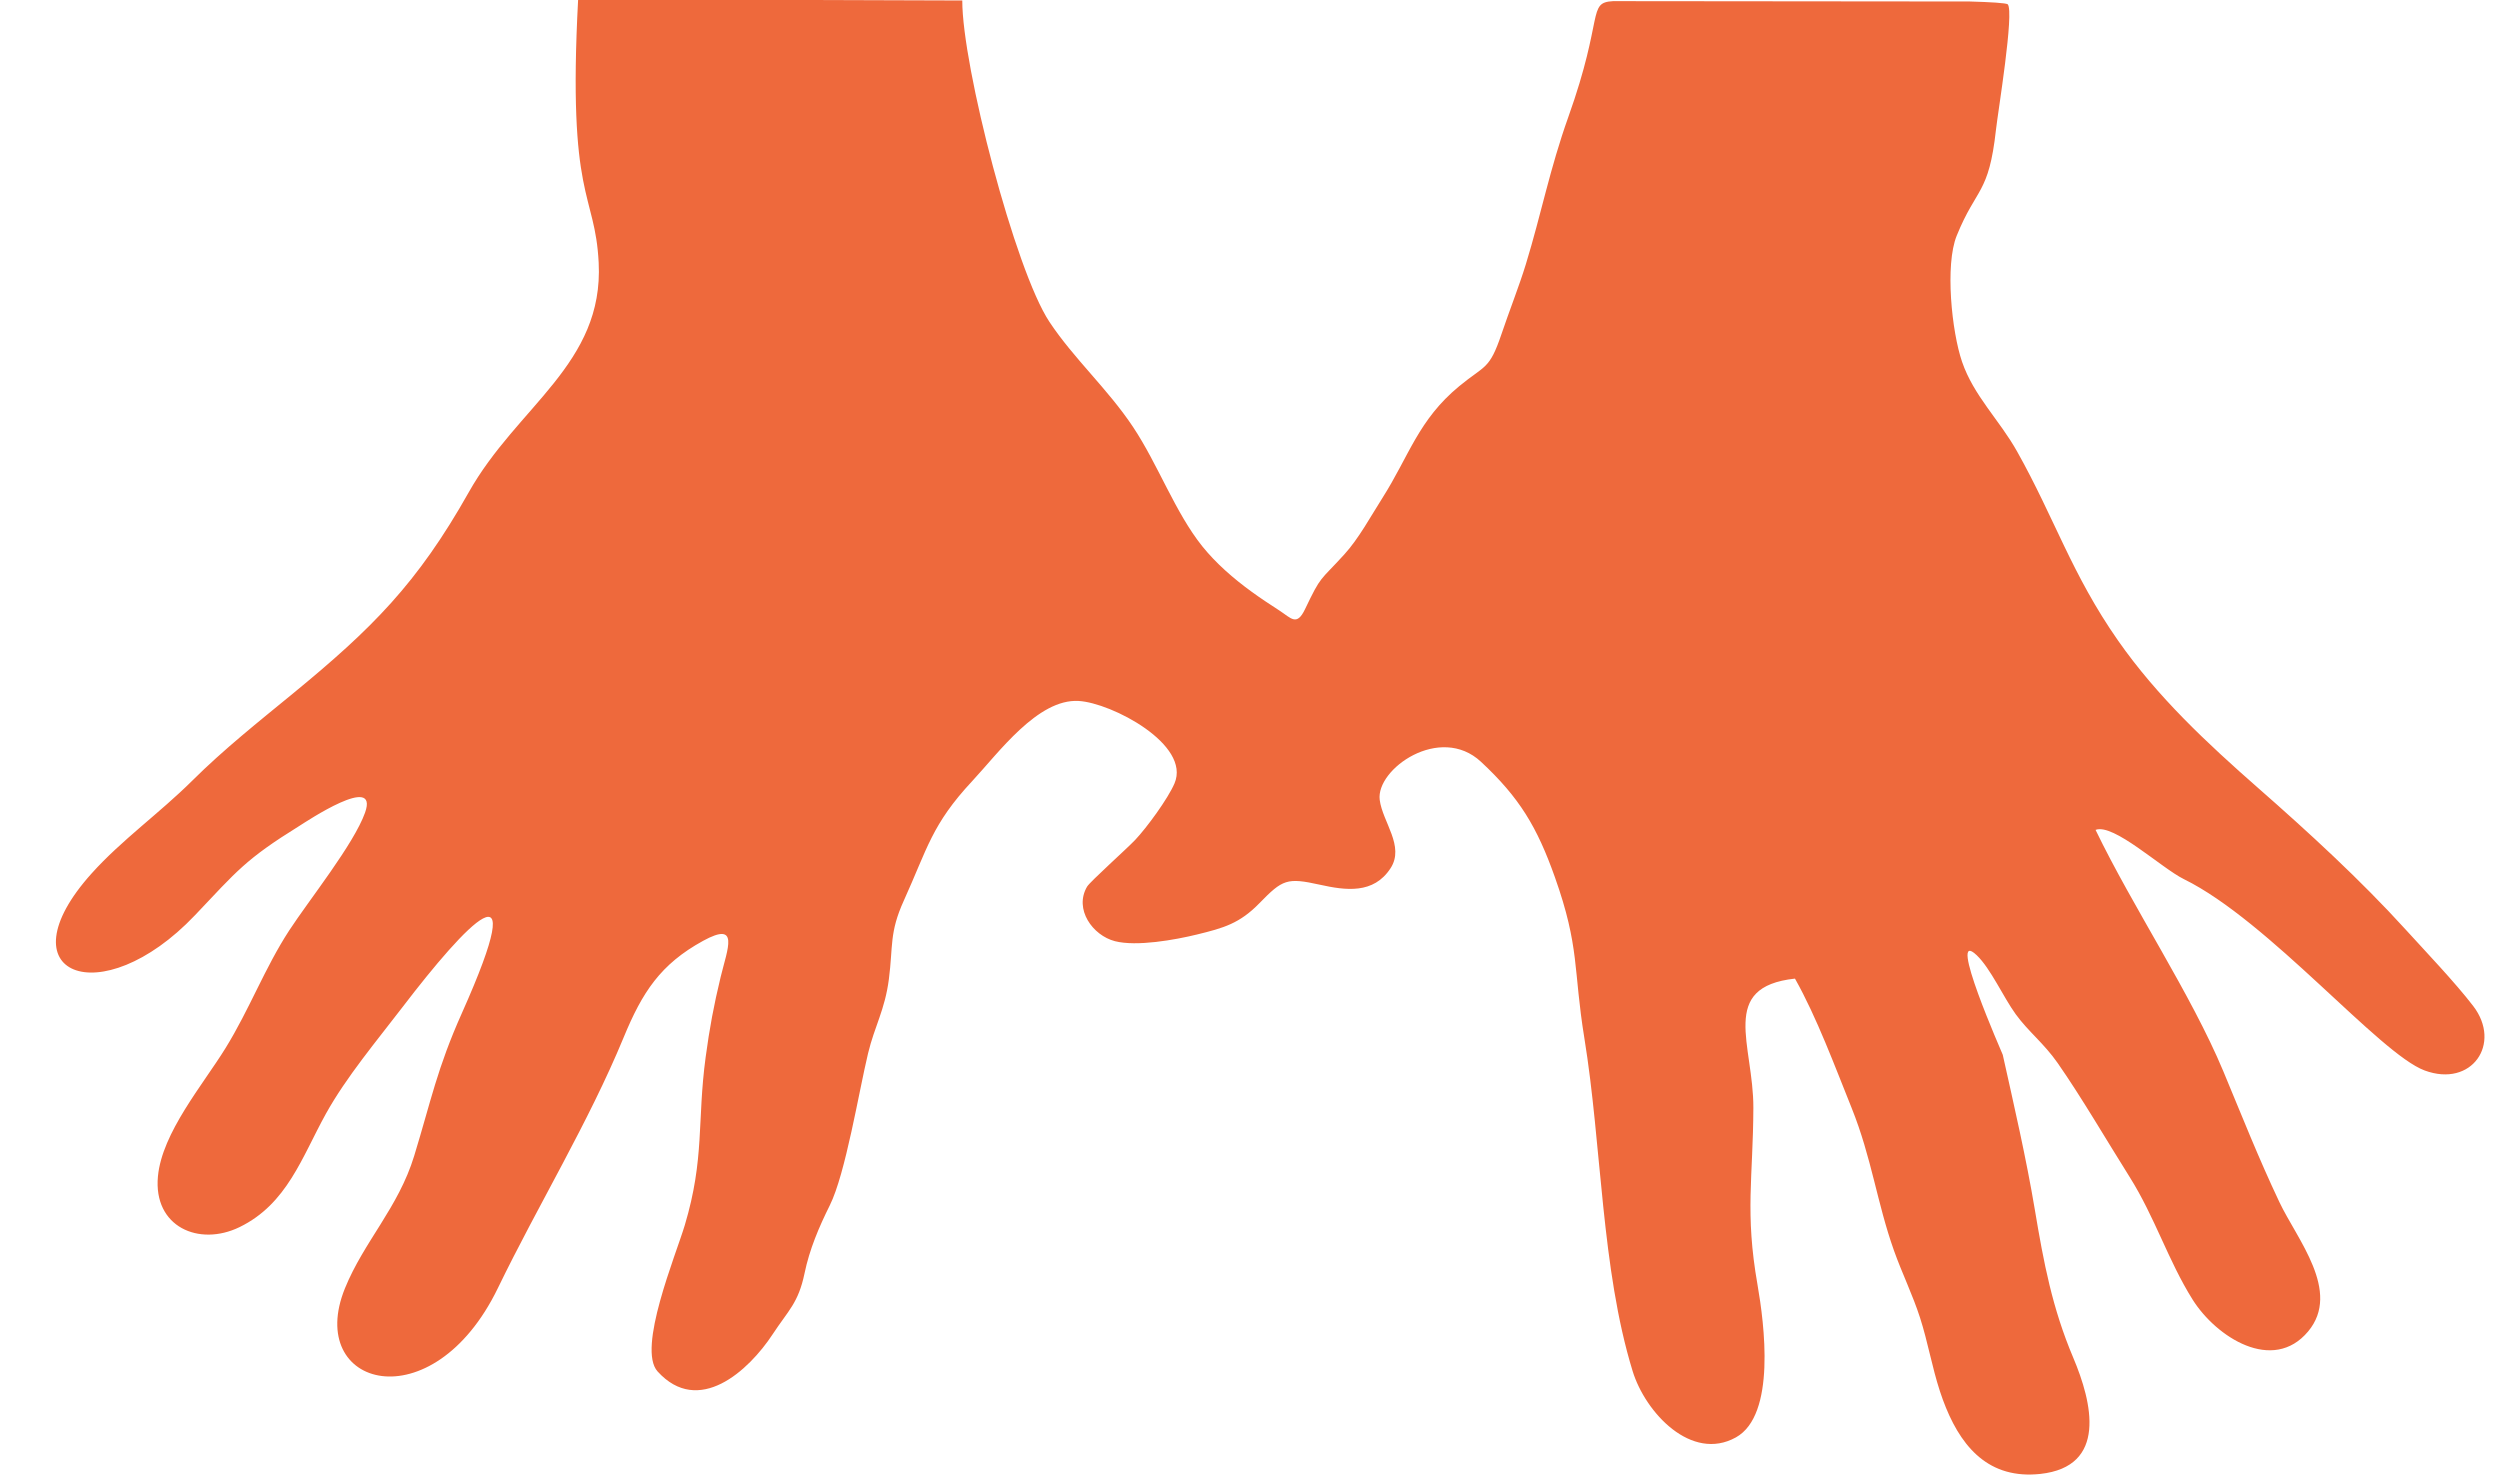 <?xml version="1.0" encoding="utf-8"?>
<svg width="233.758" height="138.112" viewBox="124.857 1212.41 233.758 138.112" xmlns="http://www.w3.org/2000/svg">
  <g transform="matrix(1.027, 0.001, 0, 1.06, -64.473, 915.314)">
    <g>
      <path d="M347.782,366.286c1.971,3.389,3.632,7.735,5.158,11.408c1.816,4.378,2.305,8.355,3.851,12.567&#10;&#9;&#9;&#9;&#9;c0.736,2.001,1.697,3.888,2.374,5.924c0.707,2.13,1.092,4.355,1.808,6.477c1.349,3.98,3.592,7.251,7.928,7.337h0.351&#10;&#9;&#9;&#9;&#9;c0.274-0.005,0.561-0.022,0.852-0.052c6.139-0.647,4.733-6.302,3.011-10.247c-1.919-4.392-2.693-8.382-3.501-13.061&#10;&#9;&#9;&#9;&#9;c-0.786-4.553-1.885-9.155-2.92-13.661c-0.02-0.082-5.188-11.391-2.367-8.777c1.267,1.173,2.428,3.706,3.548,5.198&#10;&#9;&#9;&#9;&#9;c1.149,1.532,2.567,2.564,3.814,4.296c2.179,3.024,4.467,6.833,6.542,10.027c2.325,3.58,3.518,7.389,5.741,10.823&#10;&#9;&#9;&#9;&#9;c2.154,3.325,7.317,6.529,10.524,2.809c3.041-3.53-1.015-8.125-2.616-11.406c-1.915-3.913-3.394-7.562-5.104-11.532&#10;&#9;&#9;&#9;&#9;c-2.937-6.811-8.222-14.437-11.633-21.285c1.638-0.61,5.998,3.367,8.051,4.341c7.745,3.686,17.804,15.388,21.913,16.853&#10;&#9;&#9;&#9;&#9;c4.289,1.532,7.046-2.374,4.417-5.692c-1.645-2.075-4.303-4.773-6.176-6.764c-4.096-4.36-8.832-8.567-13.4-12.444&#10;&#9;&#9;&#9;&#9;c-4.669-3.967-9.185-8.044-12.765-13.007c-4.217-5.848-5.761-10.756-9.185-16.663c-1.611-2.782-3.95-4.901-5.012-7.91&#10;&#9;&#9;&#9;&#9;c-0.936-2.646-1.566-8.528-0.487-11.112c1.801-4.311,2.92-3.604,3.577-9.358c0.18-1.579,1.68-10.378,1.07-11.065&#10;&#9;&#9;&#9;&#9;c-0.193-0.111-1.485-0.19-3.451-0.242h-32.479c-2.382,0.128-0.8,1.324-4.076,10.225c-1.697,4.617-2.443,8.481-3.871,13.004&#10;&#9;&#9;&#9;&#9;c-0.608,1.922-1.517,4.143-2.214,6.149c-1.107,3.179-1.492,2.713-3.844,4.597c-3.738,2.992-4.57,6.171-6.999,9.874&#10;&#9;&#9;&#9;&#9;c-1.065,1.623-2.149,3.575-3.464,4.975c-2.275,2.428-2.068,1.774-3.587,4.852c-0.751,1.517-1.257,0.778-2.32,0.111&#10;&#9;&#9;&#9;&#9;c-0.867-0.543-1.734-1.094-2.572-1.687c-1.611-1.134-3.194-2.461-4.457-3.98c-2.465-2.979-4.017-7.189-6.295-10.507&#10;&#9;&#9;&#9;&#9;c-2.322-3.38-5.371-5.998-7.614-9.264c-3.135-4.565-7.957-22.587-7.94-28.351l-34.974-0.079&#10;&#9;&#9;&#9;&#9;c-0.978,17.832,1.537,16.913,1.87,23.234c0.472,8.94-7.411,12.654-11.831,20.27c-4.684,8.061-8.802,12.029-16.011,17.77&#10;&#9;&#9;&#9;&#9;c-3.137,2.5-6.277,4.911-9.17,7.7c-2.932,2.826-6.428,5.242-9.146,8.175c-8.264,8.911,0.793,12.476,9.402,3.686&#10;&#9;&#9;&#9;&#9;c3.834-3.916,4.565-4.914,9.509-7.891c0.61-0.368,7.268-4.694,5.976-1.171c-1.025,2.784-5.082,7.69-6.905,10.396&#10;&#9;&#9;&#9;&#9;c-2.226,3.313-3.614,6.959-5.793,10.378c-2.068,3.249-5.786,7.473-6.159,11.329c-0.432,4.449,3.735,6.208,7.424,4.469&#10;&#9;&#9;&#9;&#9;c4.338-2.046,5.682-6.176,7.863-10c1.853-3.244,4.681-6.505,7.009-9.457c5.746-7.288,11.935-13.674,5.383,0.546&#10;&#9;&#9;&#9;&#9;c-2.265,4.911-2.804,7.713-4.348,12.609c-1.438,4.565-4.578,7.567-6.305,11.69c-3.656,8.733,7.957,11.893,13.923-0.03&#10;&#9;&#9;&#9;&#9;c3.723-7.443,8.244-14.59,11.455-22.133c1.695-3.982,3.347-6.455,7.231-8.521c3.35-1.779,2.221,0.689,1.598,3.187&#10;&#9;&#9;&#9;&#9;c-0.623,2.493-1.013,4.533-1.366,7.075c-0.786,5.65-0.077,8.913-1.9,14.823c-0.823,2.663-4.36,10.895-2.475,12.905&#10;&#9;&#9;&#9;&#9;c3.725,3.97,8.278-0.044,10.482-3.3c1.42-2.1,2.33-2.737,2.895-5.363c0.457-2.137,1.309-4.071,2.302-6.008&#10;&#9;&#9;&#9;&#9;c1.43-2.787,2.643-10.015,3.481-13.402c0.598-2.414,1.534-3.829,1.897-6.552c0.39-2.91,0.03-4.086,1.356-6.922&#10;&#9;&#9;&#9;&#9;c2.162-4.617,2.532-6.712,6.238-10.564c2.382-2.475,5.961-7.275,9.682-7.07c3.002,0.161,10.247,3.834,8.728,7.266&#10;&#9;&#9;&#9;&#9;c-0.6,1.356-2.515,3.893-3.577,4.983c-0.758,0.778-4.111,3.686-4.38,4.126c-1.211,1.994,0.509,4.306,2.535,4.812&#10;&#9;&#9;&#9;&#9;c1.984,0.489,5.462-0.119,7.476-0.598c2.426-0.576,3.886-0.978,5.684-2.772c2.107-2.097,2.503-2.268,5.494-1.63&#10;&#9;&#9;&#9;&#9;c2.342,0.499,4.891,0.852,6.44-1.46c1.307-1.947-0.731-4.074-0.988-6.028c-0.358-2.717,5.492-6.724,9.217-3.372&#10;&#9;&#9;&#9;&#9;c3.513,3.162,5.111,5.754,6.729,10.168c2.283,6.221,1.663,8.115,2.685,14.193c1.593,9.486,1.529,20.327,4.392,29.366&#10;&#9;&#9;&#9;&#9;c1.166,3.691,5.371,8.029,9.407,5.85c3.664-1.979,2.591-10.008,1.964-13.481c-1.154-6.374-0.398-9.422-0.375-15.583&#10;&#9;&#9;&#9;&#9;c0.02-5.578-3.187-10.665,3.787-11.411V366.286z" style="fill: rgb(238, 105, 60);"/>
    </g>
  </g>
</svg>